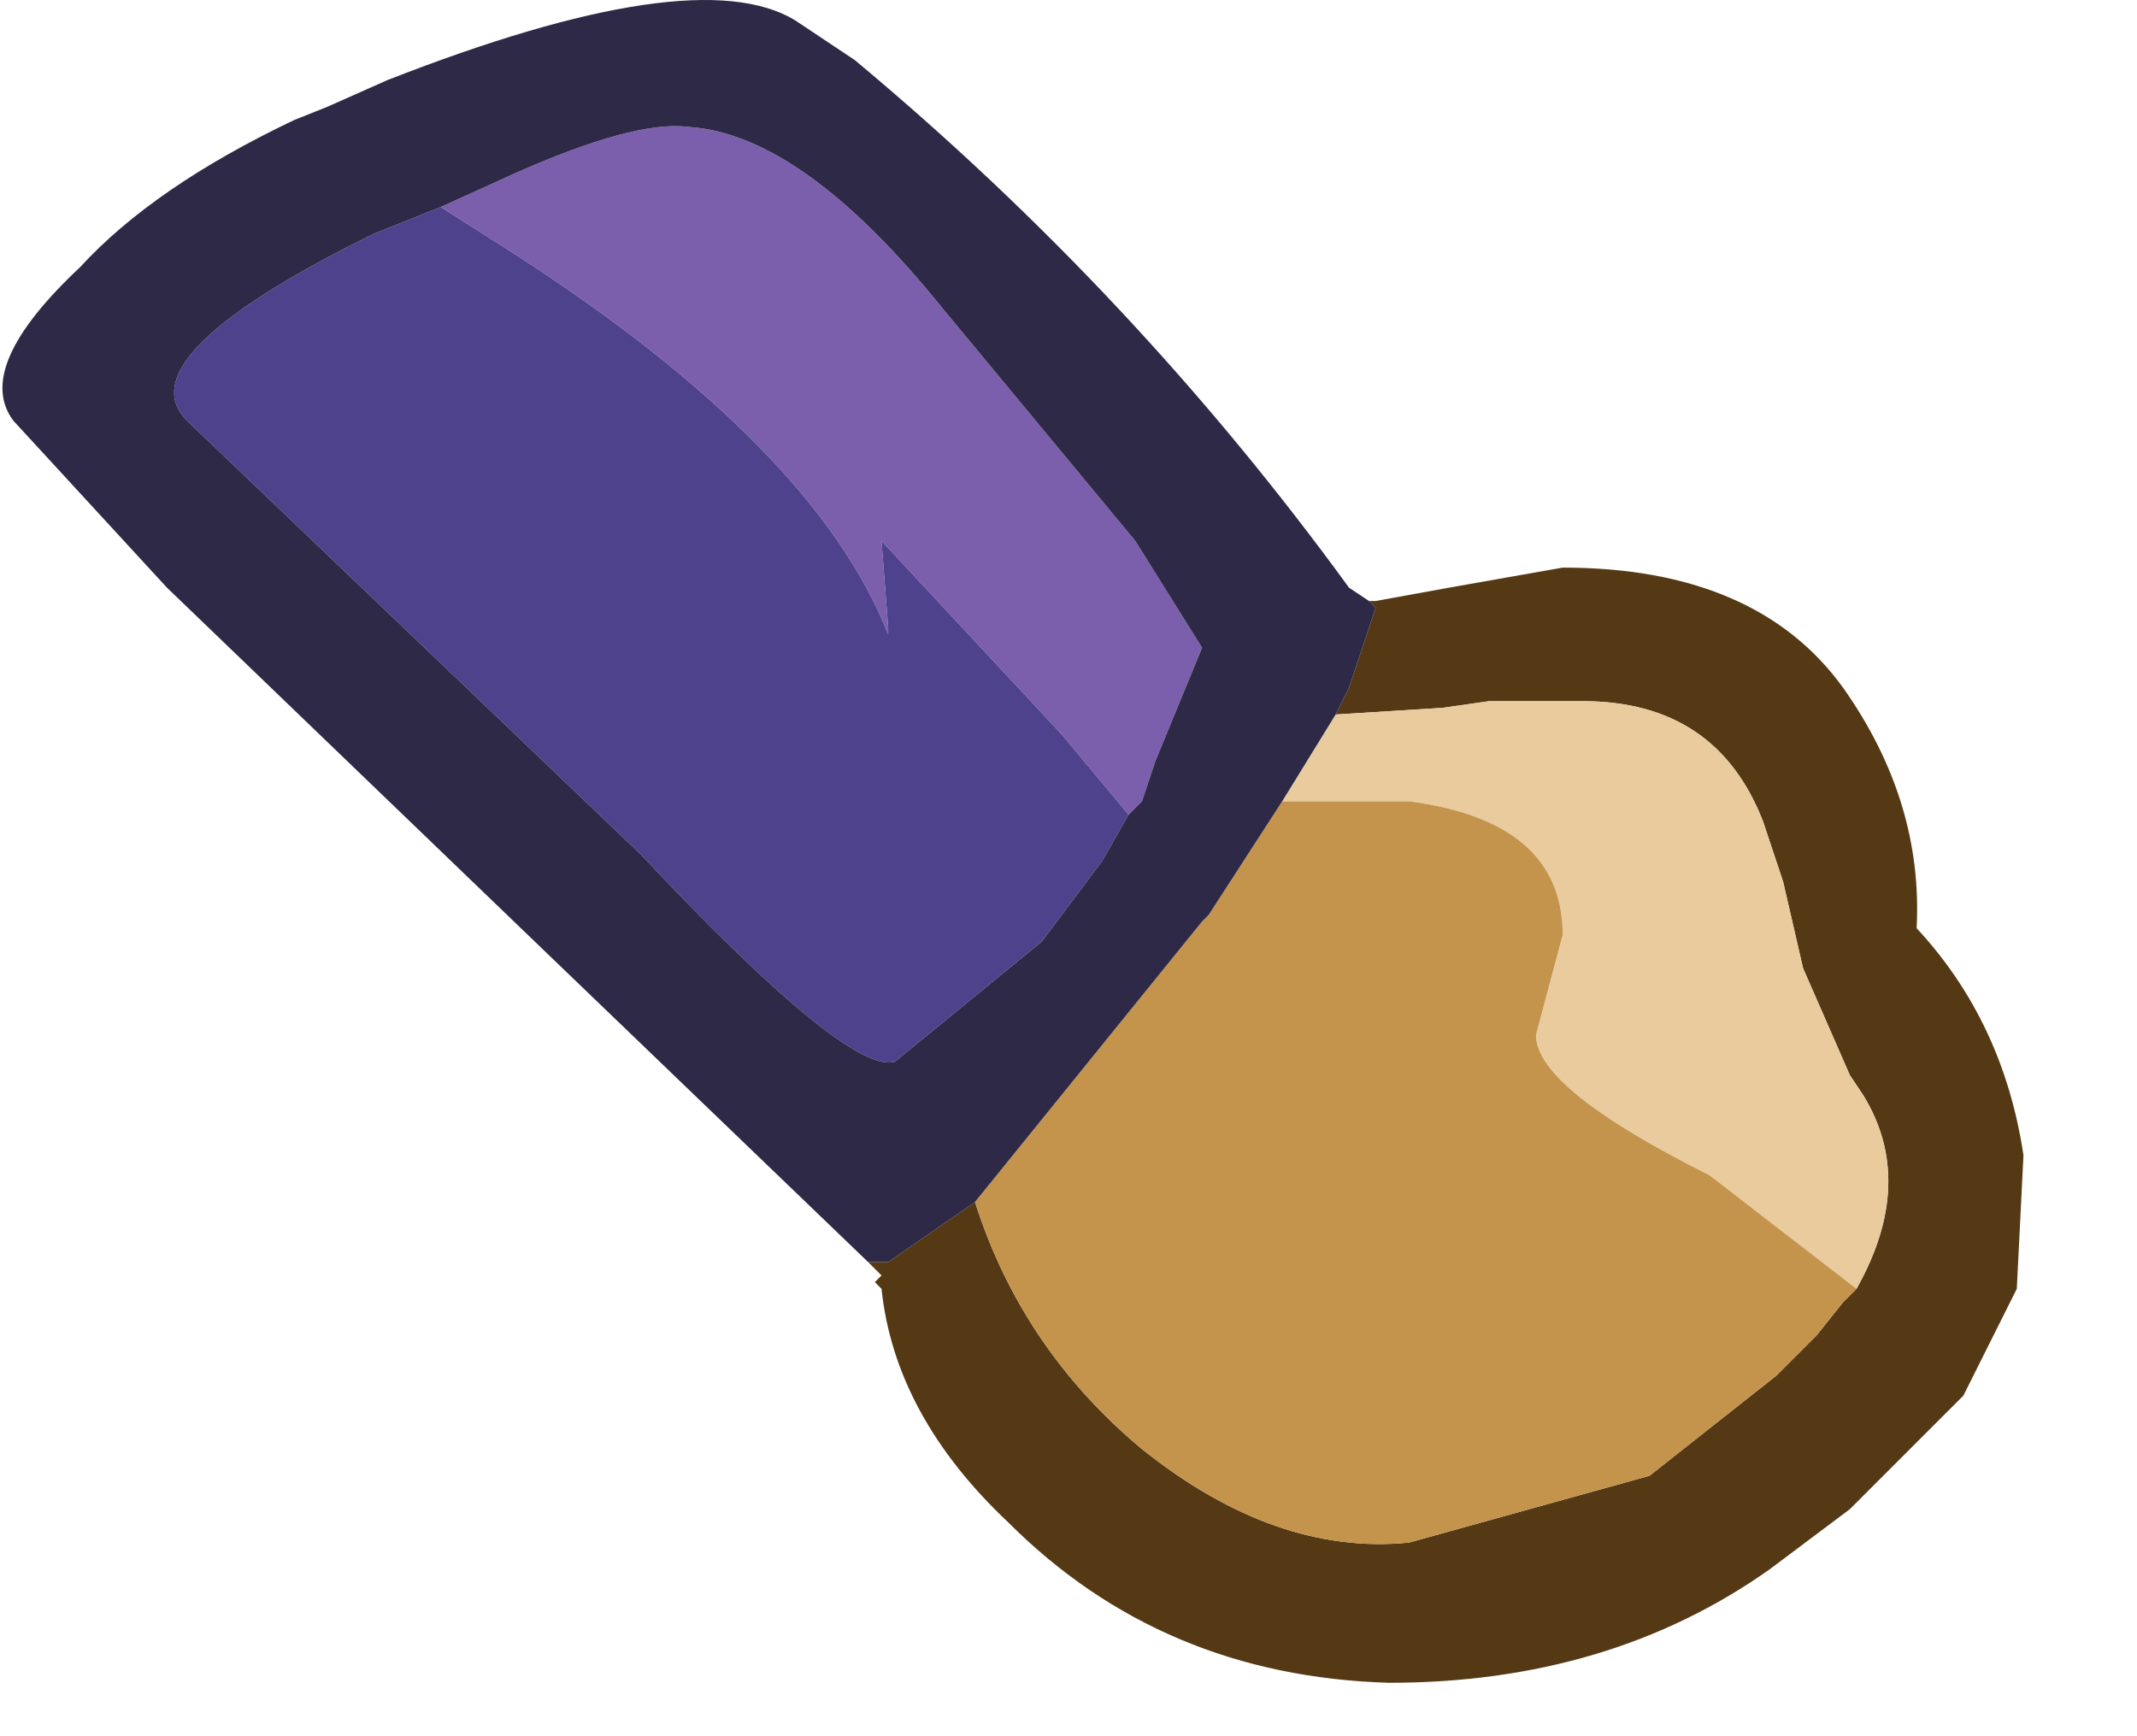 <?xml version="1.0" encoding="utf-8"?>
<svg version="1.1" id="Layer_1"
xmlns="http://www.w3.org/2000/svg"
xmlns:xlink="http://www.w3.org/1999/xlink"
xmlns:author="http://www.sothink.com"
width="16px" height="13px"
xml:space="preserve">
<g id="1162" transform="matrix(1, 0, 0, 1, 0, 0)">
<path style="fill:#543914;fill-opacity:1" d="M6.65,9.45L7.3 9Q7.65 10.1 8.55 10.85Q9.55 11.65 10.55 11.55L12.35 11.05L13.3 10.3L13.5 10.1L13.6 10L13.8 9.75L13.9 9.65Q14.35 8.85 13.95 8.2L13.85 8.05L13.5 7.25L13.35 6.6L13.2 6.15Q12.85 5.25 11.85 5.25L11.15 5.25L10.8 5.3L10 5.35L10.1 5.15L10.2 4.85L10.3 4.55L10.25 4.5L10.3 4.5L10.85 4.4L11.7 4.25Q13.15 4.25 13.8 5.15Q14.4 6 14.35 6.95Q15 7.65 15.15 8.65L15.1 9.65L14.7 10.45L13.85 11.3L13.25 11.75Q12.05 12.6 10.4 12.6Q8.7 12.55 7.55 11.4Q6.7 10.6 6.6 9.65L6.55 9.6L6.6 9.55L6.5 9.45L6.65 9.45" />
<path style="fill:#E9CB9E;fill-opacity:1" d="M10,5.35L10.8 5.3L11.15 5.25L11.85 5.25Q12.85 5.25 13.2 6.15L13.35 6.6L13.5 7.25L13.85 8.05L13.95 8.2Q14.35 8.85 13.9 9.65L12.8 8.8Q11.5 8.15 11.5 7.75L11.7 7Q11.7 6.15 10.55 6L9.6 6L10 5.35" />
<path style="fill:#C4944D;fill-opacity:1" d="M9,6.9L9.05 6.85L9.6 6L10.55 6Q11.7 6.15 11.7 7L11.5 7.75Q11.5 8.15 12.8 8.8L13.9 9.65L13.8 9.75L13.6 10L13.5 10.1L13.3 10.3L12.35 11.05L10.55 11.55Q9.55 11.65 8.55 10.85Q7.65 10.1 7.3 9L9 6.9" />
<path style="fill:#7B5FAD;fill-opacity:1" d="M7.95,5.5L6.6 4.05L6.65 4.7L6.65 4.75Q6.1 3.35 3.85 1.9L3.3 1.55L3.85 1.3Q4.75 0.9 5.15 0.95Q6 1 7.05 2.3L8.5 4.05L9 4.85L8.65 5.7L8.55 6L8.45 6.1L7.95 5.5" />
<path style="fill:#4E428C;fill-opacity:1" d="M8.45,6.1L8.25 6.45L7.8 7.05L6.7 7.95Q6.35 8.05 4.8 6.4L1.4 3.15Q0.95 2.7 2.6 1.85L2.8 1.75L3.3 1.55L3.85 1.9Q6.1 3.35 6.65 4.75L6.65 4.7L6.6 4.05L7.95 5.5L8.45 6.1" />
<path style="fill:#2D2946;fill-opacity:1" d="M9.6,6L9.05 6.85L9 6.9L7.3 9L6.65 9.45L6.5 9.45L3.9 6.95L1.25 4.4L0.1 3.15Q-0.2 2.75 0.6 2Q1.15 1.4 2.2 0.9L2.45 0.8L2.9 0.6Q5.2 -0.3 5.95 0.15L6.4 0.45Q8.5 2.2 10.1 4.4L10.25 4.5L10.3 4.55L10.2 4.85L10.1 5.15L10 5.35L9.6 6M2.8,1.75L2.6 1.85Q0.95 2.7 1.4 3.15L4.8 6.4Q6.35 8.05 6.7 7.95L7.8 7.05L8.25 6.45L8.45 6.1L8.55 6L8.65 5.7L9 4.85L8.5 4.05L7.05 2.3Q6 1 5.15 0.95Q4.75 0.9 3.85 1.3L3.3 1.55L2.8 1.75" />
</g>
</svg>

